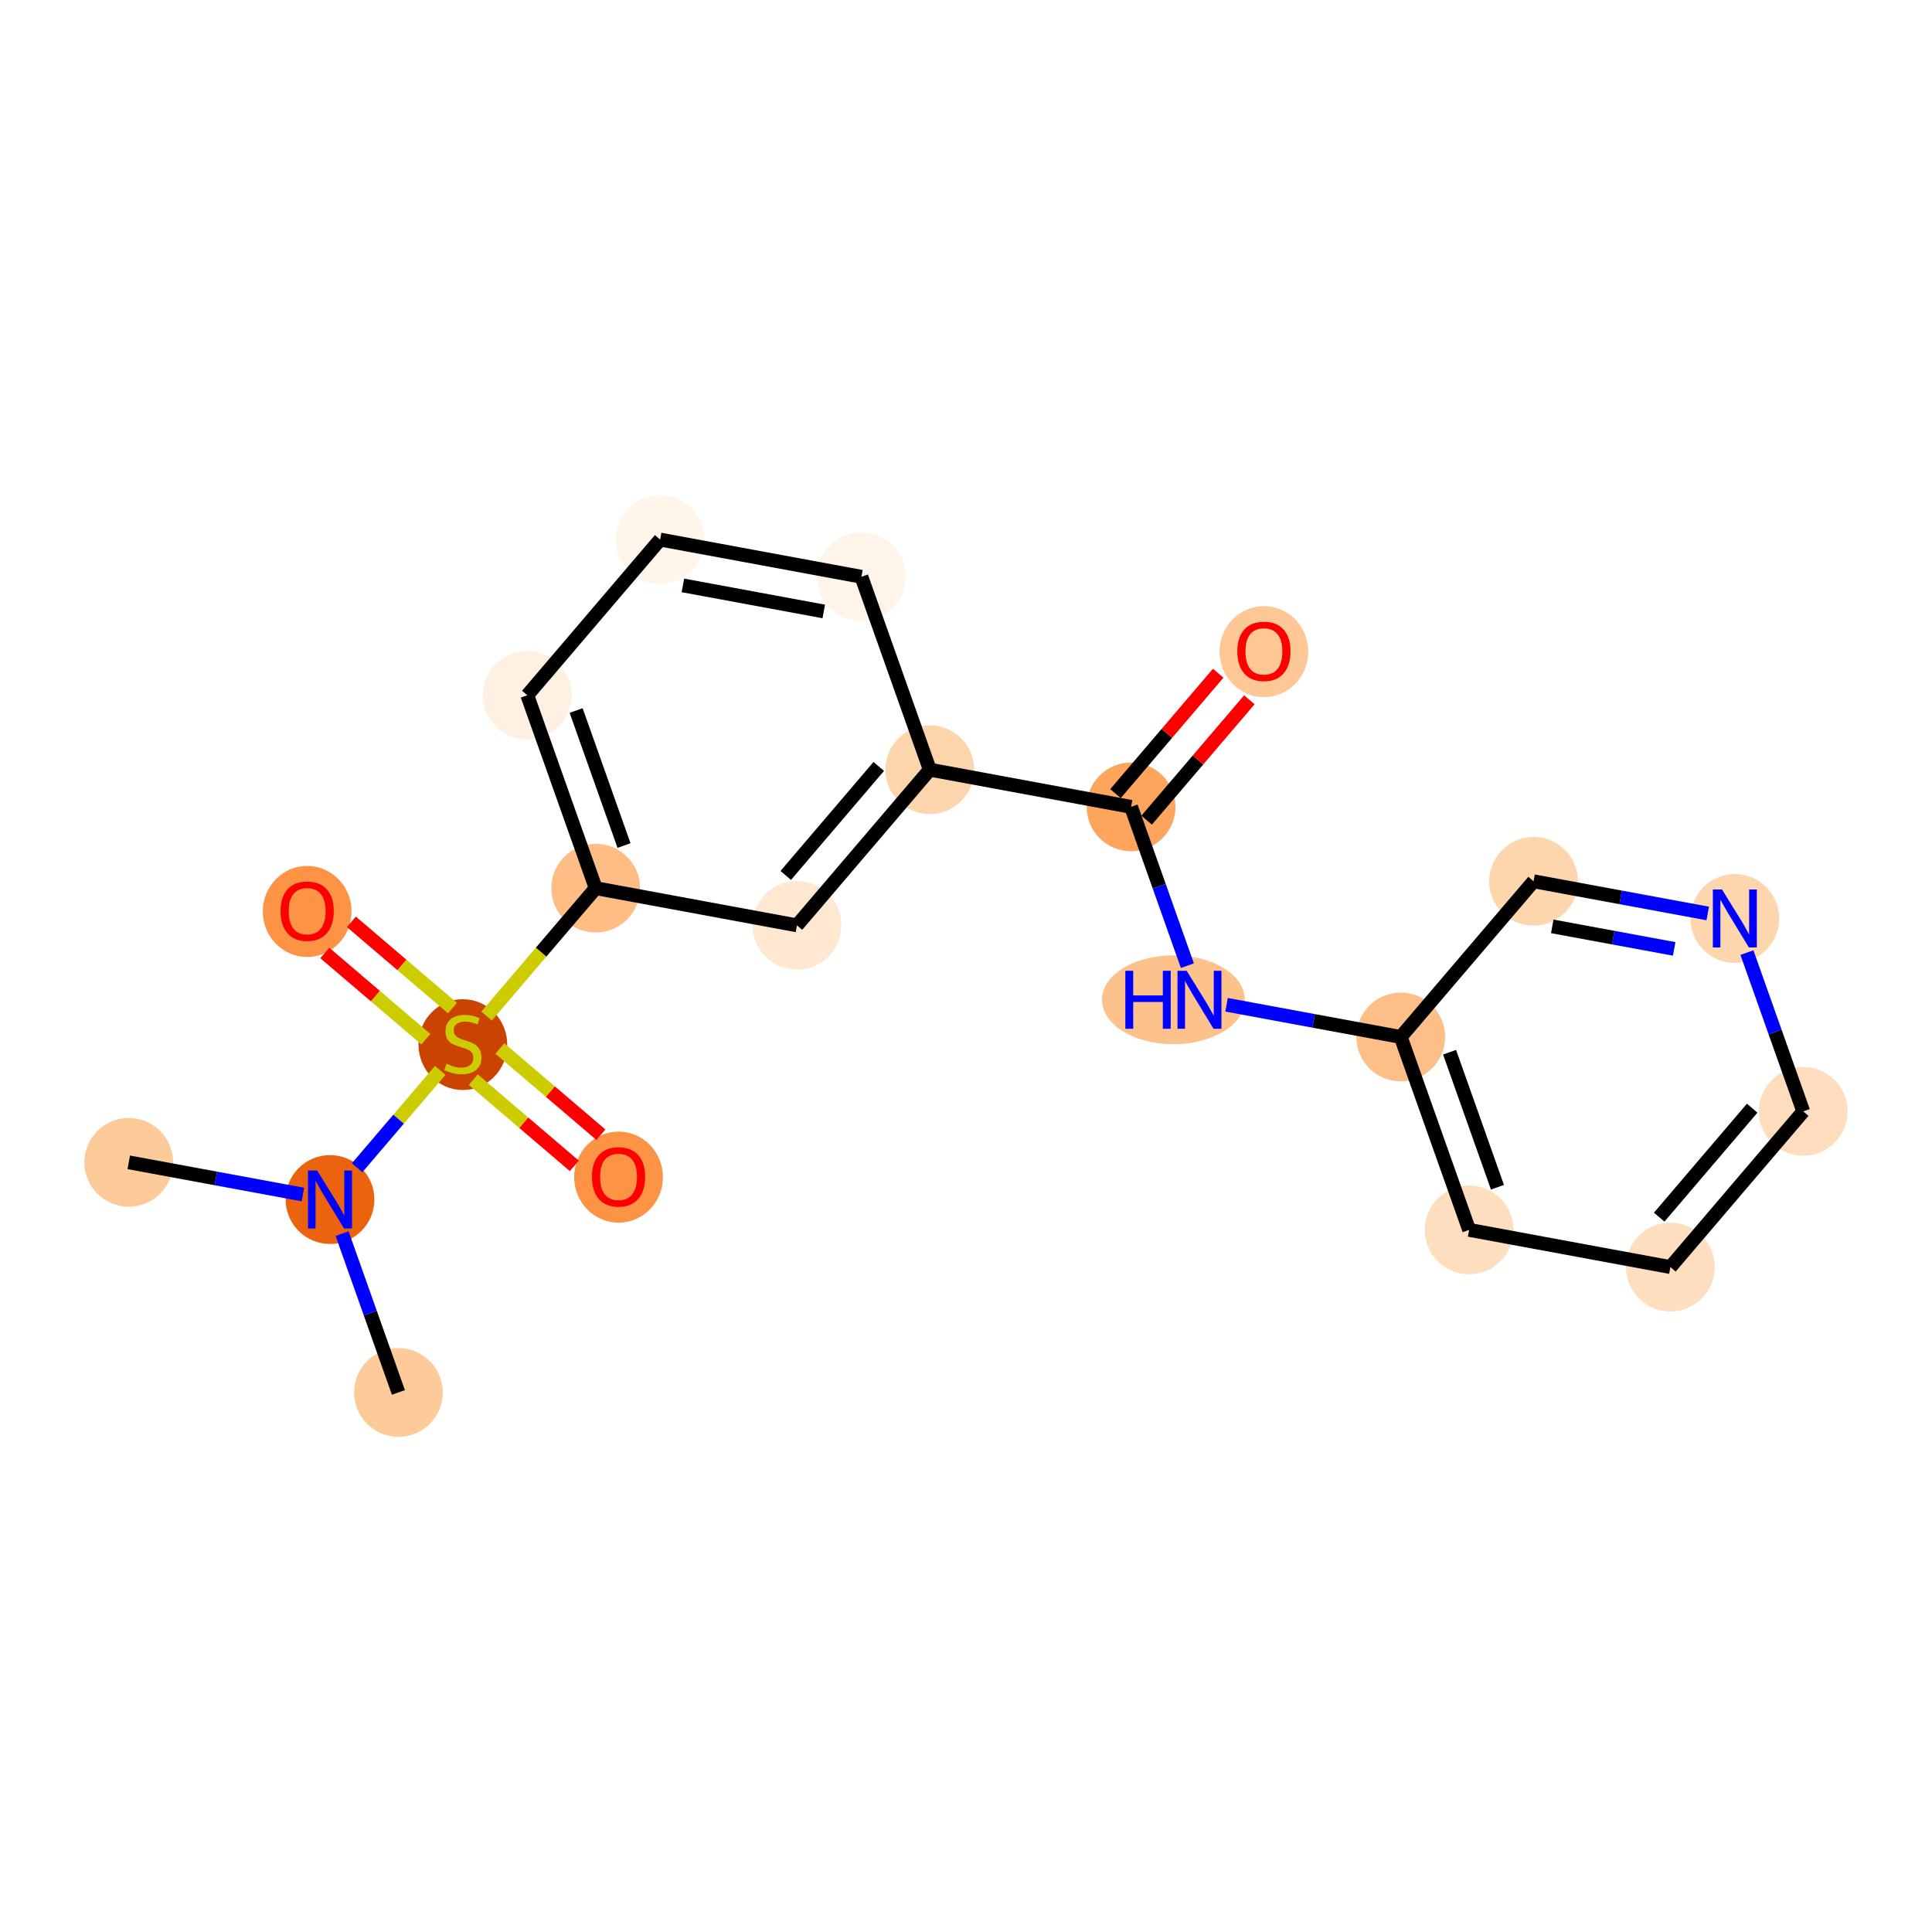<?xml version='1.0' encoding='iso-8859-1'?>
<svg version='1.1' baseProfile='full'
              xmlns='http://www.w3.org/2000/svg'
                      xmlns:rdkit='http://www.rdkit.org/xml'
                      xmlns:xlink='http://www.w3.org/1999/xlink'
                  xml:space='preserve'
width='280px' height='280px' viewBox='0 0 280 280'>
<!-- END OF HEADER -->
<rect style='opacity:1.0;fill:#FFFFFF;stroke:none' width='280' height='280' x='0' y='0'> </rect>
<ellipse cx='57.742' cy='201.802' rx='5.932' ry='5.932'  style='fill:#FDCB9A;fill-rule:evenodd;stroke:#FDCB9A;stroke-width:1.0px;stroke-linecap:butt;stroke-linejoin:miter;stroke-opacity:1' />
<ellipse cx='47.827' cy='173.846' rx='5.932' ry='5.94'  style='fill:#EC630F;fill-rule:evenodd;stroke:#EC630F;stroke-width:1.0px;stroke-linecap:butt;stroke-linejoin:miter;stroke-opacity:1' />
<ellipse cx='18.66' cy='168.454' rx='5.932' ry='5.932'  style='fill:#FDCB9A;fill-rule:evenodd;stroke:#FDCB9A;stroke-width:1.0px;stroke-linecap:butt;stroke-linejoin:miter;stroke-opacity:1' />
<ellipse cx='67.081' cy='151.395' rx='5.932' ry='6.082'  style='fill:#CB4301;fill-rule:evenodd;stroke:#CB4301;stroke-width:1.0px;stroke-linecap:butt;stroke-linejoin:miter;stroke-opacity:1' />
<ellipse cx='44.517' cy='132.094' rx='5.932' ry='6.099'  style='fill:#FD9345;fill-rule:evenodd;stroke:#FD9345;stroke-width:1.0px;stroke-linecap:butt;stroke-linejoin:miter;stroke-opacity:1' />
<ellipse cx='89.645' cy='170.601' rx='5.932' ry='6.099'  style='fill:#FD9345;fill-rule:evenodd;stroke:#FD9345;stroke-width:1.0px;stroke-linecap:butt;stroke-linejoin:miter;stroke-opacity:1' />
<ellipse cx='86.334' cy='128.718' rx='5.932' ry='5.932'  style='fill:#FDBD84;fill-rule:evenodd;stroke:#FDBD84;stroke-width:1.0px;stroke-linecap:butt;stroke-linejoin:miter;stroke-opacity:1' />
<ellipse cx='76.42' cy='100.762' rx='5.932' ry='5.932'  style='fill:#FEF1E3;fill-rule:evenodd;stroke:#FEF1E3;stroke-width:1.0px;stroke-linecap:butt;stroke-linejoin:miter;stroke-opacity:1' />
<ellipse cx='95.673' cy='78.198' rx='5.932' ry='5.932'  style='fill:#FFF5EB;fill-rule:evenodd;stroke:#FFF5EB;stroke-width:1.0px;stroke-linecap:butt;stroke-linejoin:miter;stroke-opacity:1' />
<ellipse cx='124.841' cy='83.59' rx='5.932' ry='5.932'  style='fill:#FEF4EA;fill-rule:evenodd;stroke:#FEF4EA;stroke-width:1.0px;stroke-linecap:butt;stroke-linejoin:miter;stroke-opacity:1' />
<ellipse cx='134.755' cy='111.546' rx='5.932' ry='5.932'  style='fill:#FDD5AC;fill-rule:evenodd;stroke:#FDD5AC;stroke-width:1.0px;stroke-linecap:butt;stroke-linejoin:miter;stroke-opacity:1' />
<ellipse cx='163.923' cy='116.938' rx='5.932' ry='5.932'  style='fill:#FDA45D;fill-rule:evenodd;stroke:#FDA45D;stroke-width:1.0px;stroke-linecap:butt;stroke-linejoin:miter;stroke-opacity:1' />
<ellipse cx='183.176' cy='94.439' rx='5.932' ry='6.099'  style='fill:#FDC895;fill-rule:evenodd;stroke:#FDC895;stroke-width:1.0px;stroke-linecap:butt;stroke-linejoin:miter;stroke-opacity:1' />
<ellipse cx='170.058' cy='144.894' rx='9.849' ry='5.94'  style='fill:#FDC18B;fill-rule:evenodd;stroke:#FDC18B;stroke-width:1.0px;stroke-linecap:butt;stroke-linejoin:miter;stroke-opacity:1' />
<ellipse cx='203.005' cy='150.286' rx='5.932' ry='5.932'  style='fill:#FDBF87;fill-rule:evenodd;stroke:#FDBF87;stroke-width:1.0px;stroke-linecap:butt;stroke-linejoin:miter;stroke-opacity:1' />
<ellipse cx='212.919' cy='178.242' rx='5.932' ry='5.932'  style='fill:#FDDEBE;fill-rule:evenodd;stroke:#FDDEBE;stroke-width:1.0px;stroke-linecap:butt;stroke-linejoin:miter;stroke-opacity:1' />
<ellipse cx='242.087' cy='183.634' rx='5.932' ry='5.932'  style='fill:#FDDEBE;fill-rule:evenodd;stroke:#FDDEBE;stroke-width:1.0px;stroke-linecap:butt;stroke-linejoin:miter;stroke-opacity:1' />
<ellipse cx='261.34' cy='161.07' rx='5.932' ry='5.932'  style='fill:#FDDDBD;fill-rule:evenodd;stroke:#FDDDBD;stroke-width:1.0px;stroke-linecap:butt;stroke-linejoin:miter;stroke-opacity:1' />
<ellipse cx='251.426' cy='133.114' rx='5.932' ry='5.94'  style='fill:#FDD6AE;fill-rule:evenodd;stroke:#FDD6AE;stroke-width:1.0px;stroke-linecap:butt;stroke-linejoin:miter;stroke-opacity:1' />
<ellipse cx='222.258' cy='127.722' rx='5.932' ry='5.932'  style='fill:#FDD6AE;fill-rule:evenodd;stroke:#FDD6AE;stroke-width:1.0px;stroke-linecap:butt;stroke-linejoin:miter;stroke-opacity:1' />
<ellipse cx='115.502' cy='134.11' rx='5.932' ry='5.932'  style='fill:#FEE8D2;fill-rule:evenodd;stroke:#FEE8D2;stroke-width:1.0px;stroke-linecap:butt;stroke-linejoin:miter;stroke-opacity:1' />
<path class='bond-0 atom-0 atom-1' d='M 57.742,201.802 L 53.661,190.295' style='fill:none;fill-rule:evenodd;stroke:#000000;stroke-width:2.0px;stroke-linecap:butt;stroke-linejoin:miter;stroke-opacity:1' />
<path class='bond-0 atom-0 atom-1' d='M 53.661,190.295 L 49.58,178.788' style='fill:none;fill-rule:evenodd;stroke:#0000FF;stroke-width:2.0px;stroke-linecap:butt;stroke-linejoin:miter;stroke-opacity:1' />
<path class='bond-1 atom-1 atom-2' d='M 43.9,173.12 L 31.28,170.787' style='fill:none;fill-rule:evenodd;stroke:#0000FF;stroke-width:2.0px;stroke-linecap:butt;stroke-linejoin:miter;stroke-opacity:1' />
<path class='bond-1 atom-1 atom-2' d='M 31.28,170.787 L 18.66,168.454' style='fill:none;fill-rule:evenodd;stroke:#000000;stroke-width:2.0px;stroke-linecap:butt;stroke-linejoin:miter;stroke-opacity:1' />
<path class='bond-2 atom-1 atom-3' d='M 51.755,169.243 L 57.776,162.187' style='fill:none;fill-rule:evenodd;stroke:#0000FF;stroke-width:2.0px;stroke-linecap:butt;stroke-linejoin:miter;stroke-opacity:1' />
<path class='bond-2 atom-1 atom-3' d='M 57.776,162.187 L 63.797,155.13' style='fill:none;fill-rule:evenodd;stroke:#CCCC00;stroke-width:2.0px;stroke-linecap:butt;stroke-linejoin:miter;stroke-opacity:1' />
<path class='bond-3 atom-3 atom-4' d='M 65.571,146.095 L 58.249,139.847' style='fill:none;fill-rule:evenodd;stroke:#CCCC00;stroke-width:2.0px;stroke-linecap:butt;stroke-linejoin:miter;stroke-opacity:1' />
<path class='bond-3 atom-3 atom-4' d='M 58.249,139.847 L 50.927,133.599' style='fill:none;fill-rule:evenodd;stroke:#FF0000;stroke-width:2.0px;stroke-linecap:butt;stroke-linejoin:miter;stroke-opacity:1' />
<path class='bond-3 atom-3 atom-4' d='M 61.721,150.608 L 54.398,144.36' style='fill:none;fill-rule:evenodd;stroke:#CCCC00;stroke-width:2.0px;stroke-linecap:butt;stroke-linejoin:miter;stroke-opacity:1' />
<path class='bond-3 atom-3 atom-4' d='M 54.398,144.36 L 47.076,138.112' style='fill:none;fill-rule:evenodd;stroke:#FF0000;stroke-width:2.0px;stroke-linecap:butt;stroke-linejoin:miter;stroke-opacity:1' />
<path class='bond-4 atom-3 atom-5' d='M 68.59,156.469 L 75.912,162.717' style='fill:none;fill-rule:evenodd;stroke:#CCCC00;stroke-width:2.0px;stroke-linecap:butt;stroke-linejoin:miter;stroke-opacity:1' />
<path class='bond-4 atom-3 atom-5' d='M 75.912,162.717 L 83.235,168.965' style='fill:none;fill-rule:evenodd;stroke:#FF0000;stroke-width:2.0px;stroke-linecap:butt;stroke-linejoin:miter;stroke-opacity:1' />
<path class='bond-4 atom-3 atom-5' d='M 72.441,151.956 L 79.763,158.204' style='fill:none;fill-rule:evenodd;stroke:#CCCC00;stroke-width:2.0px;stroke-linecap:butt;stroke-linejoin:miter;stroke-opacity:1' />
<path class='bond-4 atom-3 atom-5' d='M 79.763,158.204 L 87.085,164.452' style='fill:none;fill-rule:evenodd;stroke:#FF0000;stroke-width:2.0px;stroke-linecap:butt;stroke-linejoin:miter;stroke-opacity:1' />
<path class='bond-5 atom-3 atom-6' d='M 70.516,147.257 L 78.425,137.987' style='fill:none;fill-rule:evenodd;stroke:#CCCC00;stroke-width:2.0px;stroke-linecap:butt;stroke-linejoin:miter;stroke-opacity:1' />
<path class='bond-5 atom-3 atom-6' d='M 78.425,137.987 L 86.334,128.718' style='fill:none;fill-rule:evenodd;stroke:#000000;stroke-width:2.0px;stroke-linecap:butt;stroke-linejoin:miter;stroke-opacity:1' />
<path class='bond-6 atom-6 atom-7' d='M 86.334,128.718 L 76.42,100.762' style='fill:none;fill-rule:evenodd;stroke:#000000;stroke-width:2.0px;stroke-linecap:butt;stroke-linejoin:miter;stroke-opacity:1' />
<path class='bond-6 atom-6 atom-7' d='M 90.438,122.542 L 83.498,102.973' style='fill:none;fill-rule:evenodd;stroke:#000000;stroke-width:2.0px;stroke-linecap:butt;stroke-linejoin:miter;stroke-opacity:1' />
<path class='bond-20 atom-20 atom-6' d='M 115.502,134.11 L 86.334,128.718' style='fill:none;fill-rule:evenodd;stroke:#000000;stroke-width:2.0px;stroke-linecap:butt;stroke-linejoin:miter;stroke-opacity:1' />
<path class='bond-7 atom-7 atom-8' d='M 76.42,100.762 L 95.673,78.198' style='fill:none;fill-rule:evenodd;stroke:#000000;stroke-width:2.0px;stroke-linecap:butt;stroke-linejoin:miter;stroke-opacity:1' />
<path class='bond-8 atom-8 atom-9' d='M 95.673,78.198 L 124.841,83.59' style='fill:none;fill-rule:evenodd;stroke:#000000;stroke-width:2.0px;stroke-linecap:butt;stroke-linejoin:miter;stroke-opacity:1' />
<path class='bond-8 atom-8 atom-9' d='M 98.97,84.84 L 119.387,88.615' style='fill:none;fill-rule:evenodd;stroke:#000000;stroke-width:2.0px;stroke-linecap:butt;stroke-linejoin:miter;stroke-opacity:1' />
<path class='bond-9 atom-9 atom-10' d='M 124.841,83.59 L 134.755,111.546' style='fill:none;fill-rule:evenodd;stroke:#000000;stroke-width:2.0px;stroke-linecap:butt;stroke-linejoin:miter;stroke-opacity:1' />
<path class='bond-10 atom-10 atom-11' d='M 134.755,111.546 L 163.923,116.938' style='fill:none;fill-rule:evenodd;stroke:#000000;stroke-width:2.0px;stroke-linecap:butt;stroke-linejoin:miter;stroke-opacity:1' />
<path class='bond-19 atom-10 atom-20' d='M 134.755,111.546 L 115.502,134.11' style='fill:none;fill-rule:evenodd;stroke:#000000;stroke-width:2.0px;stroke-linecap:butt;stroke-linejoin:miter;stroke-opacity:1' />
<path class='bond-19 atom-10 atom-20' d='M 127.354,111.08 L 113.877,126.875' style='fill:none;fill-rule:evenodd;stroke:#000000;stroke-width:2.0px;stroke-linecap:butt;stroke-linejoin:miter;stroke-opacity:1' />
<path class='bond-11 atom-11 atom-12' d='M 166.179,118.863 L 173.622,110.141' style='fill:none;fill-rule:evenodd;stroke:#000000;stroke-width:2.0px;stroke-linecap:butt;stroke-linejoin:miter;stroke-opacity:1' />
<path class='bond-11 atom-11 atom-12' d='M 173.622,110.141 L 181.064,101.419' style='fill:none;fill-rule:evenodd;stroke:#FF0000;stroke-width:2.0px;stroke-linecap:butt;stroke-linejoin:miter;stroke-opacity:1' />
<path class='bond-11 atom-11 atom-12' d='M 161.667,115.013 L 169.109,106.29' style='fill:none;fill-rule:evenodd;stroke:#000000;stroke-width:2.0px;stroke-linecap:butt;stroke-linejoin:miter;stroke-opacity:1' />
<path class='bond-11 atom-11 atom-12' d='M 169.109,106.29 L 176.551,97.568' style='fill:none;fill-rule:evenodd;stroke:#FF0000;stroke-width:2.0px;stroke-linecap:butt;stroke-linejoin:miter;stroke-opacity:1' />
<path class='bond-12 atom-11 atom-13' d='M 163.923,116.938 L 168.004,128.445' style='fill:none;fill-rule:evenodd;stroke:#000000;stroke-width:2.0px;stroke-linecap:butt;stroke-linejoin:miter;stroke-opacity:1' />
<path class='bond-12 atom-11 atom-13' d='M 168.004,128.445 L 172.085,139.952' style='fill:none;fill-rule:evenodd;stroke:#0000FF;stroke-width:2.0px;stroke-linecap:butt;stroke-linejoin:miter;stroke-opacity:1' />
<path class='bond-13 atom-13 atom-14' d='M 177.764,145.62 L 190.385,147.953' style='fill:none;fill-rule:evenodd;stroke:#0000FF;stroke-width:2.0px;stroke-linecap:butt;stroke-linejoin:miter;stroke-opacity:1' />
<path class='bond-13 atom-13 atom-14' d='M 190.385,147.953 L 203.005,150.286' style='fill:none;fill-rule:evenodd;stroke:#000000;stroke-width:2.0px;stroke-linecap:butt;stroke-linejoin:miter;stroke-opacity:1' />
<path class='bond-14 atom-14 atom-15' d='M 203.005,150.286 L 212.919,178.242' style='fill:none;fill-rule:evenodd;stroke:#000000;stroke-width:2.0px;stroke-linecap:butt;stroke-linejoin:miter;stroke-opacity:1' />
<path class='bond-14 atom-14 atom-15' d='M 210.083,152.496 L 217.023,172.065' style='fill:none;fill-rule:evenodd;stroke:#000000;stroke-width:2.0px;stroke-linecap:butt;stroke-linejoin:miter;stroke-opacity:1' />
<path class='bond-21 atom-19 atom-14' d='M 222.258,127.722 L 203.005,150.286' style='fill:none;fill-rule:evenodd;stroke:#000000;stroke-width:2.0px;stroke-linecap:butt;stroke-linejoin:miter;stroke-opacity:1' />
<path class='bond-15 atom-15 atom-16' d='M 212.919,178.242 L 242.087,183.634' style='fill:none;fill-rule:evenodd;stroke:#000000;stroke-width:2.0px;stroke-linecap:butt;stroke-linejoin:miter;stroke-opacity:1' />
<path class='bond-16 atom-16 atom-17' d='M 242.087,183.634 L 261.34,161.07' style='fill:none;fill-rule:evenodd;stroke:#000000;stroke-width:2.0px;stroke-linecap:butt;stroke-linejoin:miter;stroke-opacity:1' />
<path class='bond-16 atom-16 atom-17' d='M 240.462,176.398 L 253.94,160.604' style='fill:none;fill-rule:evenodd;stroke:#000000;stroke-width:2.0px;stroke-linecap:butt;stroke-linejoin:miter;stroke-opacity:1' />
<path class='bond-17 atom-17 atom-18' d='M 261.34,161.07 L 257.259,149.563' style='fill:none;fill-rule:evenodd;stroke:#000000;stroke-width:2.0px;stroke-linecap:butt;stroke-linejoin:miter;stroke-opacity:1' />
<path class='bond-17 atom-17 atom-18' d='M 257.259,149.563 L 253.179,138.055' style='fill:none;fill-rule:evenodd;stroke:#0000FF;stroke-width:2.0px;stroke-linecap:butt;stroke-linejoin:miter;stroke-opacity:1' />
<path class='bond-18 atom-18 atom-19' d='M 247.499,132.388 L 234.879,130.055' style='fill:none;fill-rule:evenodd;stroke:#0000FF;stroke-width:2.0px;stroke-linecap:butt;stroke-linejoin:miter;stroke-opacity:1' />
<path class='bond-18 atom-18 atom-19' d='M 234.879,130.055 L 222.258,127.722' style='fill:none;fill-rule:evenodd;stroke:#000000;stroke-width:2.0px;stroke-linecap:butt;stroke-linejoin:miter;stroke-opacity:1' />
<path class='bond-18 atom-18 atom-19' d='M 242.634,137.521 L 233.8,135.888' style='fill:none;fill-rule:evenodd;stroke:#0000FF;stroke-width:2.0px;stroke-linecap:butt;stroke-linejoin:miter;stroke-opacity:1' />
<path class='bond-18 atom-18 atom-19' d='M 233.8,135.888 L 224.966,134.255' style='fill:none;fill-rule:evenodd;stroke:#000000;stroke-width:2.0px;stroke-linecap:butt;stroke-linejoin:miter;stroke-opacity:1' />
<path  class='atom-1' d='M 45.971 169.646
L 48.723 174.095
Q 48.996 174.534, 49.435 175.329
Q 49.874 176.124, 49.898 176.171
L 49.898 169.646
L 51.013 169.646
L 51.013 178.046
L 49.862 178.046
L 46.908 173.182
Q 46.564 172.612, 46.196 171.959
Q 45.84 171.307, 45.733 171.105
L 45.733 178.046
L 44.642 178.046
L 44.642 169.646
L 45.971 169.646
' fill='#0000FF'/>
<path  class='atom-3' d='M 64.708 154.165
Q 64.803 154.201, 65.194 154.367
Q 65.586 154.533, 66.013 154.64
Q 66.452 154.735, 66.879 154.735
Q 67.674 154.735, 68.137 154.355
Q 68.599 153.963, 68.599 153.287
Q 68.599 152.824, 68.362 152.54
Q 68.137 152.255, 67.781 152.101
Q 67.425 151.946, 66.832 151.768
Q 66.084 151.543, 65.633 151.329
Q 65.194 151.116, 64.874 150.665
Q 64.565 150.214, 64.565 149.455
Q 64.565 148.399, 65.277 147.746
Q 66.001 147.094, 67.425 147.094
Q 68.398 147.094, 69.501 147.556
L 69.228 148.47
Q 68.22 148.055, 67.46 148.055
Q 66.642 148.055, 66.191 148.399
Q 65.74 148.731, 65.752 149.312
Q 65.752 149.763, 65.977 150.036
Q 66.215 150.309, 66.547 150.463
Q 66.891 150.618, 67.46 150.796
Q 68.22 151.033, 68.671 151.27
Q 69.121 151.507, 69.442 151.994
Q 69.774 152.468, 69.774 153.287
Q 69.774 154.45, 68.991 155.079
Q 68.22 155.696, 66.927 155.696
Q 66.179 155.696, 65.609 155.53
Q 65.052 155.375, 64.388 155.102
L 64.708 154.165
' fill='#CCCC00'/>
<path  class='atom-4' d='M 40.661 132.052
Q 40.661 130.035, 41.657 128.908
Q 42.654 127.781, 44.517 127.781
Q 46.38 127.781, 47.376 128.908
Q 48.373 130.035, 48.373 132.052
Q 48.373 134.093, 47.364 135.256
Q 46.356 136.407, 44.517 136.407
Q 42.666 136.407, 41.657 135.256
Q 40.661 134.105, 40.661 132.052
M 44.517 135.457
Q 45.798 135.457, 46.486 134.603
Q 47.186 133.737, 47.186 132.052
Q 47.186 130.403, 46.486 129.573
Q 45.798 128.73, 44.517 128.73
Q 43.235 128.73, 42.535 129.561
Q 41.847 130.391, 41.847 132.052
Q 41.847 133.749, 42.535 134.603
Q 43.235 135.457, 44.517 135.457
' fill='#FF0000'/>
<path  class='atom-5' d='M 85.789 170.559
Q 85.789 168.542, 86.785 167.415
Q 87.782 166.288, 89.645 166.288
Q 91.507 166.288, 92.504 167.415
Q 93.501 168.542, 93.501 170.559
Q 93.501 172.6, 92.492 173.763
Q 91.484 174.914, 89.645 174.914
Q 87.794 174.914, 86.785 173.763
Q 85.789 172.612, 85.789 170.559
M 89.645 173.964
Q 90.926 173.964, 91.614 173.11
Q 92.314 172.244, 92.314 170.559
Q 92.314 168.91, 91.614 168.079
Q 90.926 167.237, 89.645 167.237
Q 88.363 167.237, 87.663 168.068
Q 86.975 168.898, 86.975 170.559
Q 86.975 172.256, 87.663 173.11
Q 88.363 173.964, 89.645 173.964
' fill='#FF0000'/>
<path  class='atom-12' d='M 179.32 94.398
Q 179.32 92.381, 180.317 91.254
Q 181.314 90.126, 183.176 90.126
Q 185.039 90.126, 186.036 91.254
Q 187.032 92.381, 187.032 94.398
Q 187.032 96.438, 186.024 97.601
Q 185.015 98.752, 183.176 98.752
Q 181.325 98.752, 180.317 97.601
Q 179.32 96.45, 179.32 94.398
M 183.176 97.803
Q 184.458 97.803, 185.146 96.949
Q 185.846 96.082, 185.846 94.398
Q 185.846 92.748, 185.146 91.918
Q 184.458 91.076, 183.176 91.076
Q 181.895 91.076, 181.195 91.906
Q 180.507 92.737, 180.507 94.398
Q 180.507 96.094, 181.195 96.949
Q 181.895 97.803, 183.176 97.803
' fill='#FF0000'/>
<path  class='atom-13' d='M 163.094 140.694
L 164.233 140.694
L 164.233 144.265
L 168.528 144.265
L 168.528 140.694
L 169.667 140.694
L 169.667 149.094
L 168.528 149.094
L 168.528 145.214
L 164.233 145.214
L 164.233 149.094
L 163.094 149.094
L 163.094 140.694
' fill='#0000FF'/>
<path  class='atom-13' d='M 171.98 140.694
L 174.733 145.143
Q 175.006 145.582, 175.445 146.377
Q 175.884 147.172, 175.908 147.219
L 175.908 140.694
L 177.023 140.694
L 177.023 149.094
L 175.872 149.094
L 172.918 144.229
Q 172.574 143.66, 172.206 143.007
Q 171.85 142.355, 171.743 142.153
L 171.743 149.094
L 170.652 149.094
L 170.652 140.694
L 171.98 140.694
' fill='#0000FF'/>
<path  class='atom-18' d='M 249.569 128.914
L 252.322 133.363
Q 252.595 133.802, 253.034 134.597
Q 253.473 135.392, 253.496 135.439
L 253.496 128.914
L 254.612 128.914
L 254.612 137.314
L 253.461 137.314
L 250.507 132.449
Q 250.162 131.88, 249.795 131.227
Q 249.439 130.575, 249.332 130.373
L 249.332 137.314
L 248.24 137.314
L 248.24 128.914
L 249.569 128.914
' fill='#0000FF'/>
</svg>
